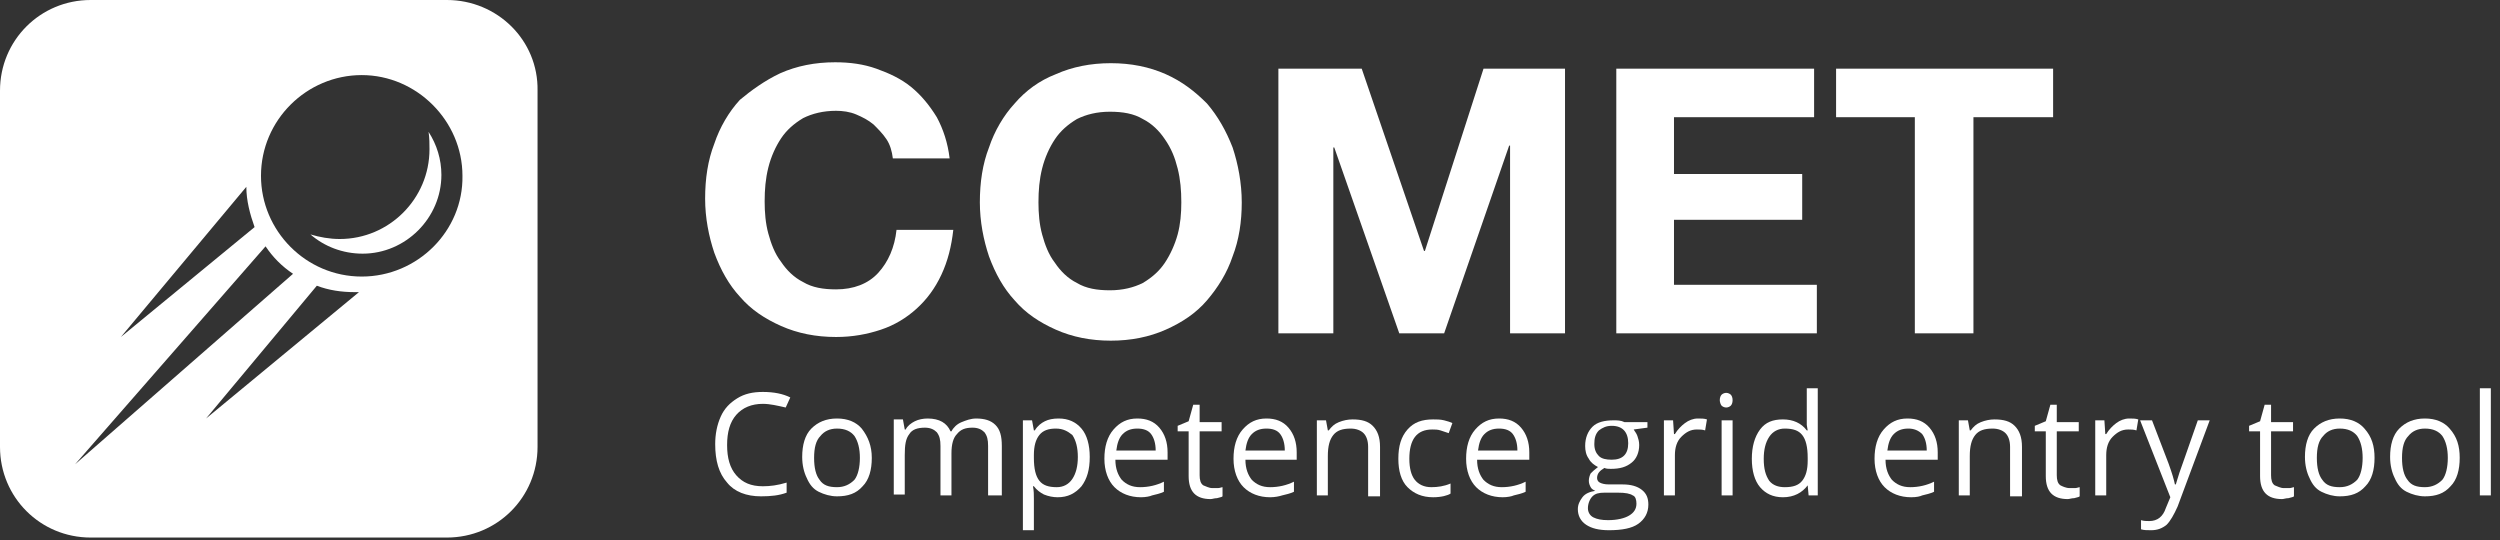 <?xml version="1.0" encoding="UTF-8"?>
<svg xmlns="http://www.w3.org/2000/svg" xmlns:xlink="http://www.w3.org/1999/xlink" version="1.1" id="Ebene_1" x="0px" y="0px" viewBox="0 0 273 59" style="enable-background:new 0 0 273 59;" xml:space="preserve">
<rect x="0" y="0" width="273" height="59" fill="#333333" stroke="none"/>
<style type="text/css">
	.st0{fill:#FFFFFF;}
</style>
<g>
	<path class="st0" d="M96.8,15.2c-0.4-0.6-0.9-1.1-1.4-1.6c-0.6-0.5-1.2-0.8-1.9-1.1c-0.7-0.3-1.5-0.4-2.2-0.4   c-1.4,0-2.6,0.3-3.6,0.8c-1,0.6-1.8,1.3-2.4,2.2c-0.6,0.9-1.1,2-1.4,3.2c-0.3,1.2-0.4,2.4-0.4,3.7c0,1.2,0.1,2.4,0.4,3.5   c0.3,1.1,0.7,2.2,1.4,3.1c0.6,0.9,1.4,1.7,2.4,2.2c1,0.6,2.2,0.8,3.6,0.8c1.9,0,3.5-0.6,4.6-1.8c1.1-1.2,1.8-2.8,2-4.7h6.2   c-0.2,1.8-0.6,3.4-1.3,4.9c-0.7,1.5-1.6,2.7-2.7,3.7c-1.1,1-2.4,1.8-3.9,2.3c-1.5,0.5-3.1,0.8-4.9,0.8c-2.2,0-4.2-0.4-6-1.2   c-1.8-0.8-3.3-1.8-4.5-3.2c-1.2-1.3-2.1-2.9-2.8-4.8c-0.6-1.8-1-3.8-1-5.9c0-2.2,0.3-4.2,1-6c0.6-1.8,1.6-3.5,2.8-4.8   C82,9.9,83.5,8.8,85.2,8c1.8-0.8,3.8-1.2,6-1.2c1.6,0,3.1,0.2,4.5,0.7c1.4,0.5,2.7,1.1,3.8,2c1.1,0.9,2,2,2.8,3.3   c0.7,1.3,1.2,2.8,1.4,4.5h-6.2C97.4,16.5,97.2,15.8,96.8,15.2z"></path>
	<path class="st0" d="M108,16.1c0.6-1.8,1.6-3.5,2.8-4.8c1.2-1.4,2.7-2.5,4.5-3.2c1.8-0.8,3.8-1.2,6-1.2c2.2,0,4.2,0.4,6,1.2   c1.8,0.8,3.2,1.9,4.5,3.2c1.2,1.4,2.1,3,2.8,4.8c0.6,1.8,1,3.9,1,6c0,2.1-0.3,4.1-1,5.9c-0.6,1.8-1.6,3.4-2.8,4.8   c-1.2,1.4-2.7,2.4-4.5,3.2c-1.8,0.8-3.8,1.2-6,1.2c-2.2,0-4.2-0.4-6-1.2c-1.8-0.8-3.3-1.8-4.5-3.2c-1.2-1.3-2.1-2.9-2.8-4.8   c-0.6-1.8-1-3.8-1-5.9C107,19.9,107.3,17.9,108,16.1z M113.8,25.6c0.3,1.1,0.7,2.2,1.4,3.1c0.6,0.9,1.4,1.7,2.4,2.2   c1,0.6,2.2,0.8,3.6,0.8c1.4,0,2.6-0.3,3.6-0.8c1-0.6,1.8-1.3,2.4-2.2c0.6-0.9,1.1-2,1.4-3.1c0.3-1.1,0.4-2.3,0.4-3.5   c0-1.3-0.1-2.5-0.4-3.7c-0.3-1.2-0.7-2.2-1.4-3.2c-0.6-0.9-1.4-1.7-2.4-2.2c-1-0.6-2.2-0.8-3.6-0.8c-1.4,0-2.6,0.3-3.6,0.8   c-1,0.6-1.8,1.3-2.4,2.2c-0.6,0.9-1.1,2-1.4,3.2c-0.3,1.2-0.4,2.4-0.4,3.7C113.4,23.3,113.5,24.5,113.8,25.6z"></path>
	<path class="st0" d="M148.7,7.5l6.8,19.9h0.1L162,7.5h8.9v28.9h-6V15.9h-0.1l-7.1,20.5h-4.9l-7.1-20.3h-0.1v20.3h-6V7.5H148.7z"></path>
	<path class="st0" d="M198.1,7.5v5.3h-15.3V19h14V24h-14v7.1h15.6v5.3h-21.9V7.5H198.1z"></path>
	<path class="st0" d="M200.5,12.8V7.5h23.7v5.3h-8.7v23.6h-6.4V12.8H200.5z"></path>
</g>
<g>
	<path class="st0" d="M83.3,44.1c-1.2,0-2.2,0.4-2.9,1.2c-0.7,0.8-1,1.9-1,3.3c0,1.4,0.3,2.5,1,3.3s1.6,1.2,2.9,1.2   c0.8,0,1.6-0.1,2.6-0.4v1.1c-0.8,0.3-1.7,0.4-2.8,0.4c-1.6,0-2.9-0.5-3.7-1.5c-0.9-1-1.3-2.4-1.3-4.2c0-1.1,0.2-2.1,0.6-3   c0.4-0.9,1-1.5,1.8-2c0.8-0.5,1.7-0.7,2.8-0.7c1.2,0,2.2,0.2,3,0.6l-0.5,1.1C84.9,44.3,84.1,44.1,83.3,44.1z"></path>
	<path class="st0" d="M95.2,50c0,1.3-0.3,2.4-1,3.1c-0.7,0.8-1.6,1.1-2.8,1.1c-0.7,0-1.4-0.2-2-0.5c-0.6-0.3-1-0.8-1.3-1.5   c-0.3-0.6-0.5-1.4-0.5-2.3c0-1.3,0.3-2.4,1-3.1c0.7-0.7,1.6-1.1,2.8-1.1c1.2,0,2.1,0.4,2.7,1.1C94.8,47.7,95.2,48.7,95.2,50z    M88.9,50c0,1.1,0.2,1.9,0.6,2.4c0.4,0.6,1,0.8,1.9,0.8c0.8,0,1.4-0.3,1.9-0.8c0.4-0.5,0.6-1.4,0.6-2.4c0-1-0.2-1.8-0.6-2.4   c-0.4-0.5-1-0.8-1.9-0.8c-0.8,0-1.4,0.3-1.8,0.8C89.1,48.1,88.9,48.9,88.9,50z"></path>
	<path class="st0" d="M107.9,54.1v-5.4c0-0.7-0.1-1.1-0.4-1.5c-0.3-0.3-0.7-0.5-1.3-0.5c-0.8,0-1.3,0.2-1.7,0.7   c-0.4,0.4-0.6,1.1-0.6,2.1v4.6h-1.2v-5.4c0-0.7-0.1-1.1-0.4-1.5c-0.3-0.3-0.7-0.5-1.3-0.5c-0.8,0-1.4,0.2-1.7,0.7   c-0.4,0.5-0.5,1.2-0.5,2.3v4.3h-1.2v-8.2h1l0.2,1.1h0.1c0.2-0.4,0.6-0.7,1-0.9c0.4-0.2,0.9-0.3,1.4-0.3c1.3,0,2.1,0.5,2.5,1.4h0.1   c0.2-0.4,0.6-0.8,1.1-1s1-0.4,1.6-0.4c0.9,0,1.6,0.2,2.1,0.7c0.5,0.5,0.7,1.2,0.7,2.3v5.4H107.9z"></path>
	<path class="st0" d="M115.5,54.3c-0.5,0-1-0.1-1.5-0.3c-0.4-0.2-0.8-0.5-1.1-0.9h-0.1c0.1,0.5,0.1,0.9,0.1,1.4v3.4h-1.2V45.9h1   l0.2,1.1h0.1c0.3-0.5,0.7-0.8,1.1-1c0.4-0.2,0.9-0.3,1.5-0.3c1.1,0,1.9,0.4,2.5,1.1c0.6,0.7,0.9,1.8,0.9,3.1c0,1.4-0.3,2.4-0.9,3.2   C117.4,53.9,116.6,54.3,115.5,54.3z M115.3,46.8c-0.8,0-1.4,0.2-1.8,0.7c-0.4,0.5-0.6,1.2-0.6,2.2V50c0,1.2,0.2,2,0.6,2.5   c0.4,0.5,1,0.7,1.9,0.7c0.7,0,1.3-0.3,1.7-0.9c0.4-0.6,0.6-1.4,0.6-2.4c0-1-0.2-1.8-0.6-2.4C116.6,47.1,116.1,46.8,115.3,46.8z"></path>
	<path class="st0" d="M124.6,54.3c-1.2,0-2.2-0.4-2.9-1.1c-0.7-0.7-1.1-1.8-1.1-3.1c0-1.3,0.3-2.4,1-3.2s1.5-1.2,2.6-1.2   c1,0,1.8,0.3,2.4,1c0.6,0.7,0.9,1.6,0.9,2.7v0.8h-5.7c0,1,0.3,1.7,0.7,2.2c0.5,0.5,1.1,0.8,2,0.8c0.9,0,1.8-0.2,2.6-0.6v1.1   c-0.4,0.2-0.9,0.3-1.3,0.4C125.6,54.2,125.1,54.3,124.6,54.3z M124.2,46.8c-0.7,0-1.2,0.2-1.6,0.6c-0.4,0.4-0.6,1-0.7,1.8h4.3   c0-0.8-0.2-1.4-0.5-1.8C125.4,47,124.9,46.8,124.2,46.8z"></path>
	<path class="st0" d="M132.4,53.3c0.2,0,0.4,0,0.6,0c0.2,0,0.4-0.1,0.5-0.1v1c-0.1,0.1-0.3,0.1-0.6,0.2c-0.3,0-0.5,0.1-0.7,0.1   c-1.6,0-2.4-0.8-2.4-2.5v-4.9h-1.2v-0.6l1.2-0.5l0.5-1.8h0.7v1.9h2.4v1h-2.4v4.8c0,0.5,0.1,0.9,0.4,1.1   C131.7,53.1,132,53.3,132.4,53.3z"></path>
	<path class="st0" d="M138.7,54.3c-1.2,0-2.2-0.4-2.9-1.1c-0.7-0.7-1.1-1.8-1.1-3.1c0-1.3,0.3-2.4,1-3.2s1.5-1.2,2.6-1.2   c1,0,1.8,0.3,2.4,1c0.6,0.7,0.9,1.6,0.9,2.7v0.8H136c0,1,0.3,1.7,0.7,2.2c0.5,0.5,1.1,0.8,2,0.8c0.9,0,1.8-0.2,2.6-0.6v1.1   c-0.4,0.2-0.9,0.3-1.3,0.4C139.7,54.2,139.2,54.3,138.7,54.3z M138.3,46.8c-0.7,0-1.2,0.2-1.6,0.6c-0.4,0.4-0.6,1-0.7,1.8h4.3   c0-0.8-0.2-1.4-0.5-1.8C139.5,47,139,46.8,138.3,46.8z"></path>
	<path class="st0" d="M149.4,54.1v-5.3c0-0.7-0.2-1.2-0.5-1.5c-0.3-0.3-0.8-0.5-1.4-0.5c-0.9,0-1.5,0.2-1.9,0.7   c-0.4,0.5-0.6,1.2-0.6,2.3v4.3h-1.2v-8.2h1L145,47h0.1c0.3-0.4,0.6-0.7,1.1-0.9c0.5-0.2,1-0.3,1.5-0.3c1,0,1.7,0.2,2.2,0.7   c0.5,0.5,0.8,1.2,0.8,2.3v5.4H149.4z"></path>
	<path class="st0" d="M156.5,54.3c-1.2,0-2.1-0.4-2.8-1.1c-0.7-0.7-1-1.8-1-3.1c0-1.4,0.3-2.4,1-3.2c0.7-0.8,1.6-1.1,2.8-1.1   c0.4,0,0.8,0,1.2,0.1c0.4,0.1,0.7,0.2,0.9,0.3l-0.4,1.1c-0.3-0.1-0.6-0.2-0.9-0.3s-0.6-0.1-0.9-0.1c-1.7,0-2.5,1.1-2.5,3.2   c0,1,0.2,1.8,0.6,2.3c0.4,0.5,1,0.8,1.8,0.8c0.7,0,1.4-0.1,2.1-0.4v1.1C158.1,54.1,157.4,54.3,156.5,54.3z"></path>
	<path class="st0" d="M164.1,54.3c-1.2,0-2.2-0.4-2.9-1.1c-0.7-0.7-1.1-1.8-1.1-3.1c0-1.3,0.3-2.4,1-3.2s1.5-1.2,2.6-1.2   c1,0,1.8,0.3,2.4,1c0.6,0.7,0.9,1.6,0.9,2.7v0.8h-5.7c0,1,0.3,1.7,0.7,2.2c0.5,0.5,1.1,0.8,2,0.8c0.9,0,1.8-0.2,2.6-0.6v1.1   c-0.4,0.2-0.9,0.3-1.3,0.4C165.1,54.2,164.6,54.3,164.1,54.3z M163.7,46.8c-0.7,0-1.2,0.2-1.6,0.6c-0.4,0.4-0.6,1-0.7,1.8h4.3   c0-0.8-0.2-1.4-0.5-1.8C164.9,47,164.4,46.8,163.7,46.8z"></path>
	<path class="st0" d="M179.9,45.9v0.8l-1.5,0.2c0.1,0.2,0.3,0.4,0.4,0.7c0.1,0.3,0.2,0.6,0.2,1c0,0.8-0.3,1.5-0.8,1.9   c-0.6,0.5-1.3,0.7-2.3,0.7c-0.2,0-0.5,0-0.7-0.1c-0.5,0.3-0.8,0.6-0.8,1.1c0,0.2,0.1,0.4,0.3,0.5c0.2,0.1,0.5,0.2,1,0.2h1.5   c0.9,0,1.6,0.2,2.1,0.6c0.5,0.4,0.7,0.9,0.7,1.6c0,0.9-0.4,1.6-1.1,2.1c-0.7,0.5-1.8,0.7-3.2,0.7c-1.1,0-1.9-0.2-2.5-0.6   c-0.6-0.4-0.9-1-0.9-1.7c0-0.5,0.2-0.9,0.5-1.3c0.3-0.4,0.8-0.6,1.4-0.7c-0.2-0.1-0.4-0.2-0.5-0.4c-0.1-0.2-0.2-0.4-0.2-0.7   c0-0.3,0.1-0.6,0.2-0.8c0.2-0.2,0.4-0.4,0.8-0.7c-0.4-0.2-0.8-0.5-1-0.9c-0.3-0.4-0.4-0.9-0.4-1.4c0-0.9,0.3-1.6,0.8-2.1   c0.5-0.5,1.3-0.7,2.3-0.7c0.4,0,0.8,0,1.2,0.2H179.9z M173.4,55.5c0,0.4,0.2,0.8,0.6,1c0.4,0.2,0.9,0.3,1.6,0.3   c1,0,1.8-0.2,2.3-0.5c0.5-0.3,0.8-0.7,0.8-1.3c0-0.4-0.1-0.8-0.4-0.9c-0.3-0.2-0.8-0.3-1.6-0.3h-1.5c-0.6,0-1,0.1-1.3,0.4   S173.4,55,173.4,55.5z M174.1,48.5c0,0.6,0.2,1,0.5,1.3c0.3,0.3,0.8,0.4,1.4,0.4c1.2,0,1.8-0.6,1.8-1.8c0-1.2-0.6-1.9-1.8-1.9   c-0.6,0-1,0.2-1.4,0.5C174.2,47.4,174.1,47.9,174.1,48.5z"></path>
	<path class="st0" d="M185.4,45.7c0.4,0,0.7,0,1,0.1l-0.2,1.2c-0.3-0.1-0.6-0.1-0.9-0.1c-0.7,0-1.2,0.3-1.7,0.8   c-0.5,0.5-0.7,1.2-0.7,2v4.4h-1.2v-8.2h1l0.1,1.5h0.1c0.3-0.5,0.7-0.9,1.1-1.2S184.9,45.7,185.4,45.7z"></path>
	<path class="st0" d="M187.8,43.7c0-0.3,0.1-0.5,0.2-0.6c0.1-0.1,0.3-0.2,0.5-0.2c0.2,0,0.4,0.1,0.5,0.2c0.1,0.1,0.2,0.3,0.2,0.6   c0,0.3-0.1,0.5-0.2,0.6c-0.1,0.1-0.3,0.2-0.5,0.2c-0.2,0-0.4-0.1-0.5-0.2C187.9,44.2,187.8,43.9,187.8,43.7z M189.2,54.1h-1.2v-8.2   h1.2V54.1z"></path>
	<path class="st0" d="M197.4,53L197.4,53c-0.6,0.8-1.5,1.3-2.7,1.3c-1.1,0-1.9-0.4-2.5-1.1c-0.6-0.7-0.9-1.8-0.9-3.1   s0.3-2.4,0.9-3.2c0.6-0.8,1.4-1.1,2.5-1.1c1.1,0,2,0.4,2.6,1.2h0.1l-0.1-0.6l0-0.6v-3.4h1.2v11.7h-1L197.4,53z M194.9,53.2   c0.9,0,1.5-0.2,1.9-0.7c0.4-0.5,0.6-1.2,0.6-2.2V50c0-1.2-0.2-2-0.6-2.5s-1-0.7-1.9-0.7c-0.7,0-1.3,0.3-1.7,0.9   c-0.4,0.6-0.6,1.4-0.6,2.4c0,1.1,0.2,1.8,0.6,2.4C193.6,53,194.2,53.2,194.9,53.2z"></path>
	<path class="st0" d="M208.7,54.3c-1.2,0-2.2-0.4-2.9-1.1c-0.7-0.7-1.1-1.8-1.1-3.1c0-1.3,0.3-2.4,1-3.2s1.5-1.2,2.6-1.2   c1,0,1.8,0.3,2.4,1c0.6,0.7,0.9,1.6,0.9,2.7v0.8h-5.7c0,1,0.3,1.7,0.7,2.2c0.5,0.5,1.1,0.8,2,0.8c0.9,0,1.8-0.2,2.6-0.6v1.1   c-0.4,0.2-0.9,0.3-1.3,0.4C209.7,54.2,209.3,54.3,208.7,54.3z M208.4,46.8c-0.7,0-1.2,0.2-1.6,0.6c-0.4,0.4-0.6,1-0.7,1.8h4.3   c0-0.8-0.2-1.4-0.5-1.8C209.5,47,209,46.8,208.4,46.8z"></path>
	<path class="st0" d="M219.5,54.1v-5.3c0-0.7-0.2-1.2-0.5-1.5c-0.3-0.3-0.8-0.5-1.4-0.5c-0.9,0-1.5,0.2-1.9,0.7   c-0.4,0.5-0.6,1.2-0.6,2.3v4.3h-1.2v-8.2h1l0.2,1.1h0.1c0.3-0.4,0.6-0.7,1.1-0.9c0.5-0.2,1-0.3,1.5-0.3c1,0,1.7,0.2,2.2,0.7   c0.5,0.5,0.8,1.2,0.8,2.3v5.4H219.5z"></path>
	<path class="st0" d="M226,53.3c0.2,0,0.4,0,0.6,0c0.2,0,0.4-0.1,0.5-0.1v1c-0.1,0.1-0.3,0.1-0.6,0.2c-0.3,0-0.5,0.1-0.7,0.1   c-1.6,0-2.4-0.8-2.4-2.5v-4.9h-1.2v-0.6l1.2-0.5l0.5-1.8h0.7v1.9h2.4v1h-2.4v4.8c0,0.5,0.1,0.9,0.4,1.1   C225.2,53.1,225.6,53.3,226,53.3z"></path>
	<path class="st0" d="M232.5,45.7c0.4,0,0.7,0,1,0.1l-0.2,1.2c-0.3-0.1-0.6-0.1-0.9-0.1c-0.7,0-1.2,0.3-1.7,0.8   c-0.5,0.5-0.7,1.2-0.7,2v4.4h-1.2v-8.2h1l0.1,1.5h0.1c0.3-0.5,0.7-0.9,1.1-1.2S232,45.7,232.5,45.7z"></path>
	<path class="st0" d="M233.7,45.9h1.3l1.8,4.7c0.4,1.1,0.6,1.8,0.7,2.3h0.1c0.1-0.3,0.2-0.7,0.4-1.3c0.2-0.6,0.9-2.5,2-5.7h1.3   l-3.5,9.4c-0.4,0.9-0.8,1.6-1.2,2c-0.5,0.4-1,0.6-1.7,0.6c-0.4,0-0.8,0-1.1-0.1v-1c0.3,0.1,0.6,0.1,0.9,0.1c0.9,0,1.5-0.5,1.8-1.4   l0.5-1.2L233.7,45.9z"></path>
	<path class="st0" d="M249.4,53.3c0.2,0,0.4,0,0.6,0c0.2,0,0.4-0.1,0.5-0.1v1c-0.1,0.1-0.3,0.1-0.6,0.2c-0.3,0-0.5,0.1-0.7,0.1   c-1.6,0-2.4-0.8-2.4-2.5v-4.9h-1.2v-0.6l1.2-0.5l0.5-1.8h0.7v1.9h2.4v1h-2.4v4.8c0,0.5,0.1,0.9,0.4,1.1   C248.7,53.1,249,53.3,249.4,53.3z"></path>
	<path class="st0" d="M259.3,50c0,1.3-0.3,2.4-1,3.1c-0.7,0.8-1.6,1.1-2.8,1.1c-0.7,0-1.4-0.2-2-0.5c-0.6-0.3-1-0.8-1.3-1.5   c-0.3-0.6-0.5-1.4-0.5-2.3c0-1.3,0.3-2.4,1-3.1c0.7-0.7,1.6-1.1,2.8-1.1c1.2,0,2.1,0.4,2.7,1.1C259,47.7,259.3,48.7,259.3,50z    M253,50c0,1.1,0.2,1.9,0.6,2.4c0.4,0.6,1,0.8,1.9,0.8c0.8,0,1.4-0.3,1.9-0.8c0.4-0.5,0.6-1.4,0.6-2.4c0-1-0.2-1.8-0.6-2.4   c-0.4-0.5-1-0.8-1.9-0.8c-0.8,0-1.4,0.3-1.8,0.8C253.2,48.1,253,48.9,253,50z"></path>
	<path class="st0" d="M268.6,50c0,1.3-0.3,2.4-1,3.1c-0.7,0.8-1.6,1.1-2.8,1.1c-0.7,0-1.4-0.2-2-0.5c-0.6-0.3-1-0.8-1.3-1.5   c-0.3-0.6-0.5-1.4-0.5-2.3c0-1.3,0.3-2.4,1-3.1c0.7-0.7,1.6-1.1,2.8-1.1c1.2,0,2.1,0.4,2.7,1.1C268.3,47.7,268.6,48.7,268.6,50z    M262.3,50c0,1.1,0.2,1.9,0.6,2.4c0.4,0.6,1,0.8,1.9,0.8c0.8,0,1.4-0.3,1.9-0.8c0.4-0.5,0.6-1.4,0.6-2.4c0-1-0.2-1.8-0.6-2.4   c-0.4-0.5-1-0.8-1.9-0.8c-0.8,0-1.4,0.3-1.8,0.8C262.5,48.1,262.3,48.9,262.3,50z"></path>
	<path class="st0" d="M272,54.1h-1.2V42.4h1.2V54.1z"></path>
</g>
<path class="st0" d="M48.8,0H9.9C4.4,0,0,4.4,0,9.9v38.9c0,5.5,4.4,9.9,9.9,9.9h38.9c5.5,0,9.9-4.4,9.9-9.9V9.9  C58.8,4.4,54.3,0,48.8,0z M26.9,20.4c0,1.5,0.4,3,0.9,4.4L13.2,36.8L26.9,20.4z M8.2,50.7L29,26.9c0.8,1.2,1.8,2.2,3,3L8.2,50.7z   M22.5,45.7l12.1-14.5c1.3,0.5,2.7,0.7,4.1,0.7c0.2,0,0.3,0,0.5,0L22.5,45.7z M39.5,30.2c-6.1,0-11-5-11-11c0-6.1,5-11,11-11  s11,5,11,11C50.6,25.2,45.6,30.2,39.5,30.2z"></path>
<path class="st0" d="M46.9,16.3c0,5.4-4.4,9.8-9.8,9.8c-1.1,0-2.2-0.2-3.2-0.5c1.5,1.3,3.5,2.1,5.7,2.1c4.7,0,8.6-3.9,8.6-8.6  c0-1.7-0.5-3.3-1.4-4.7C46.9,15.1,46.9,15.7,46.9,16.3z"></path>
</svg>
